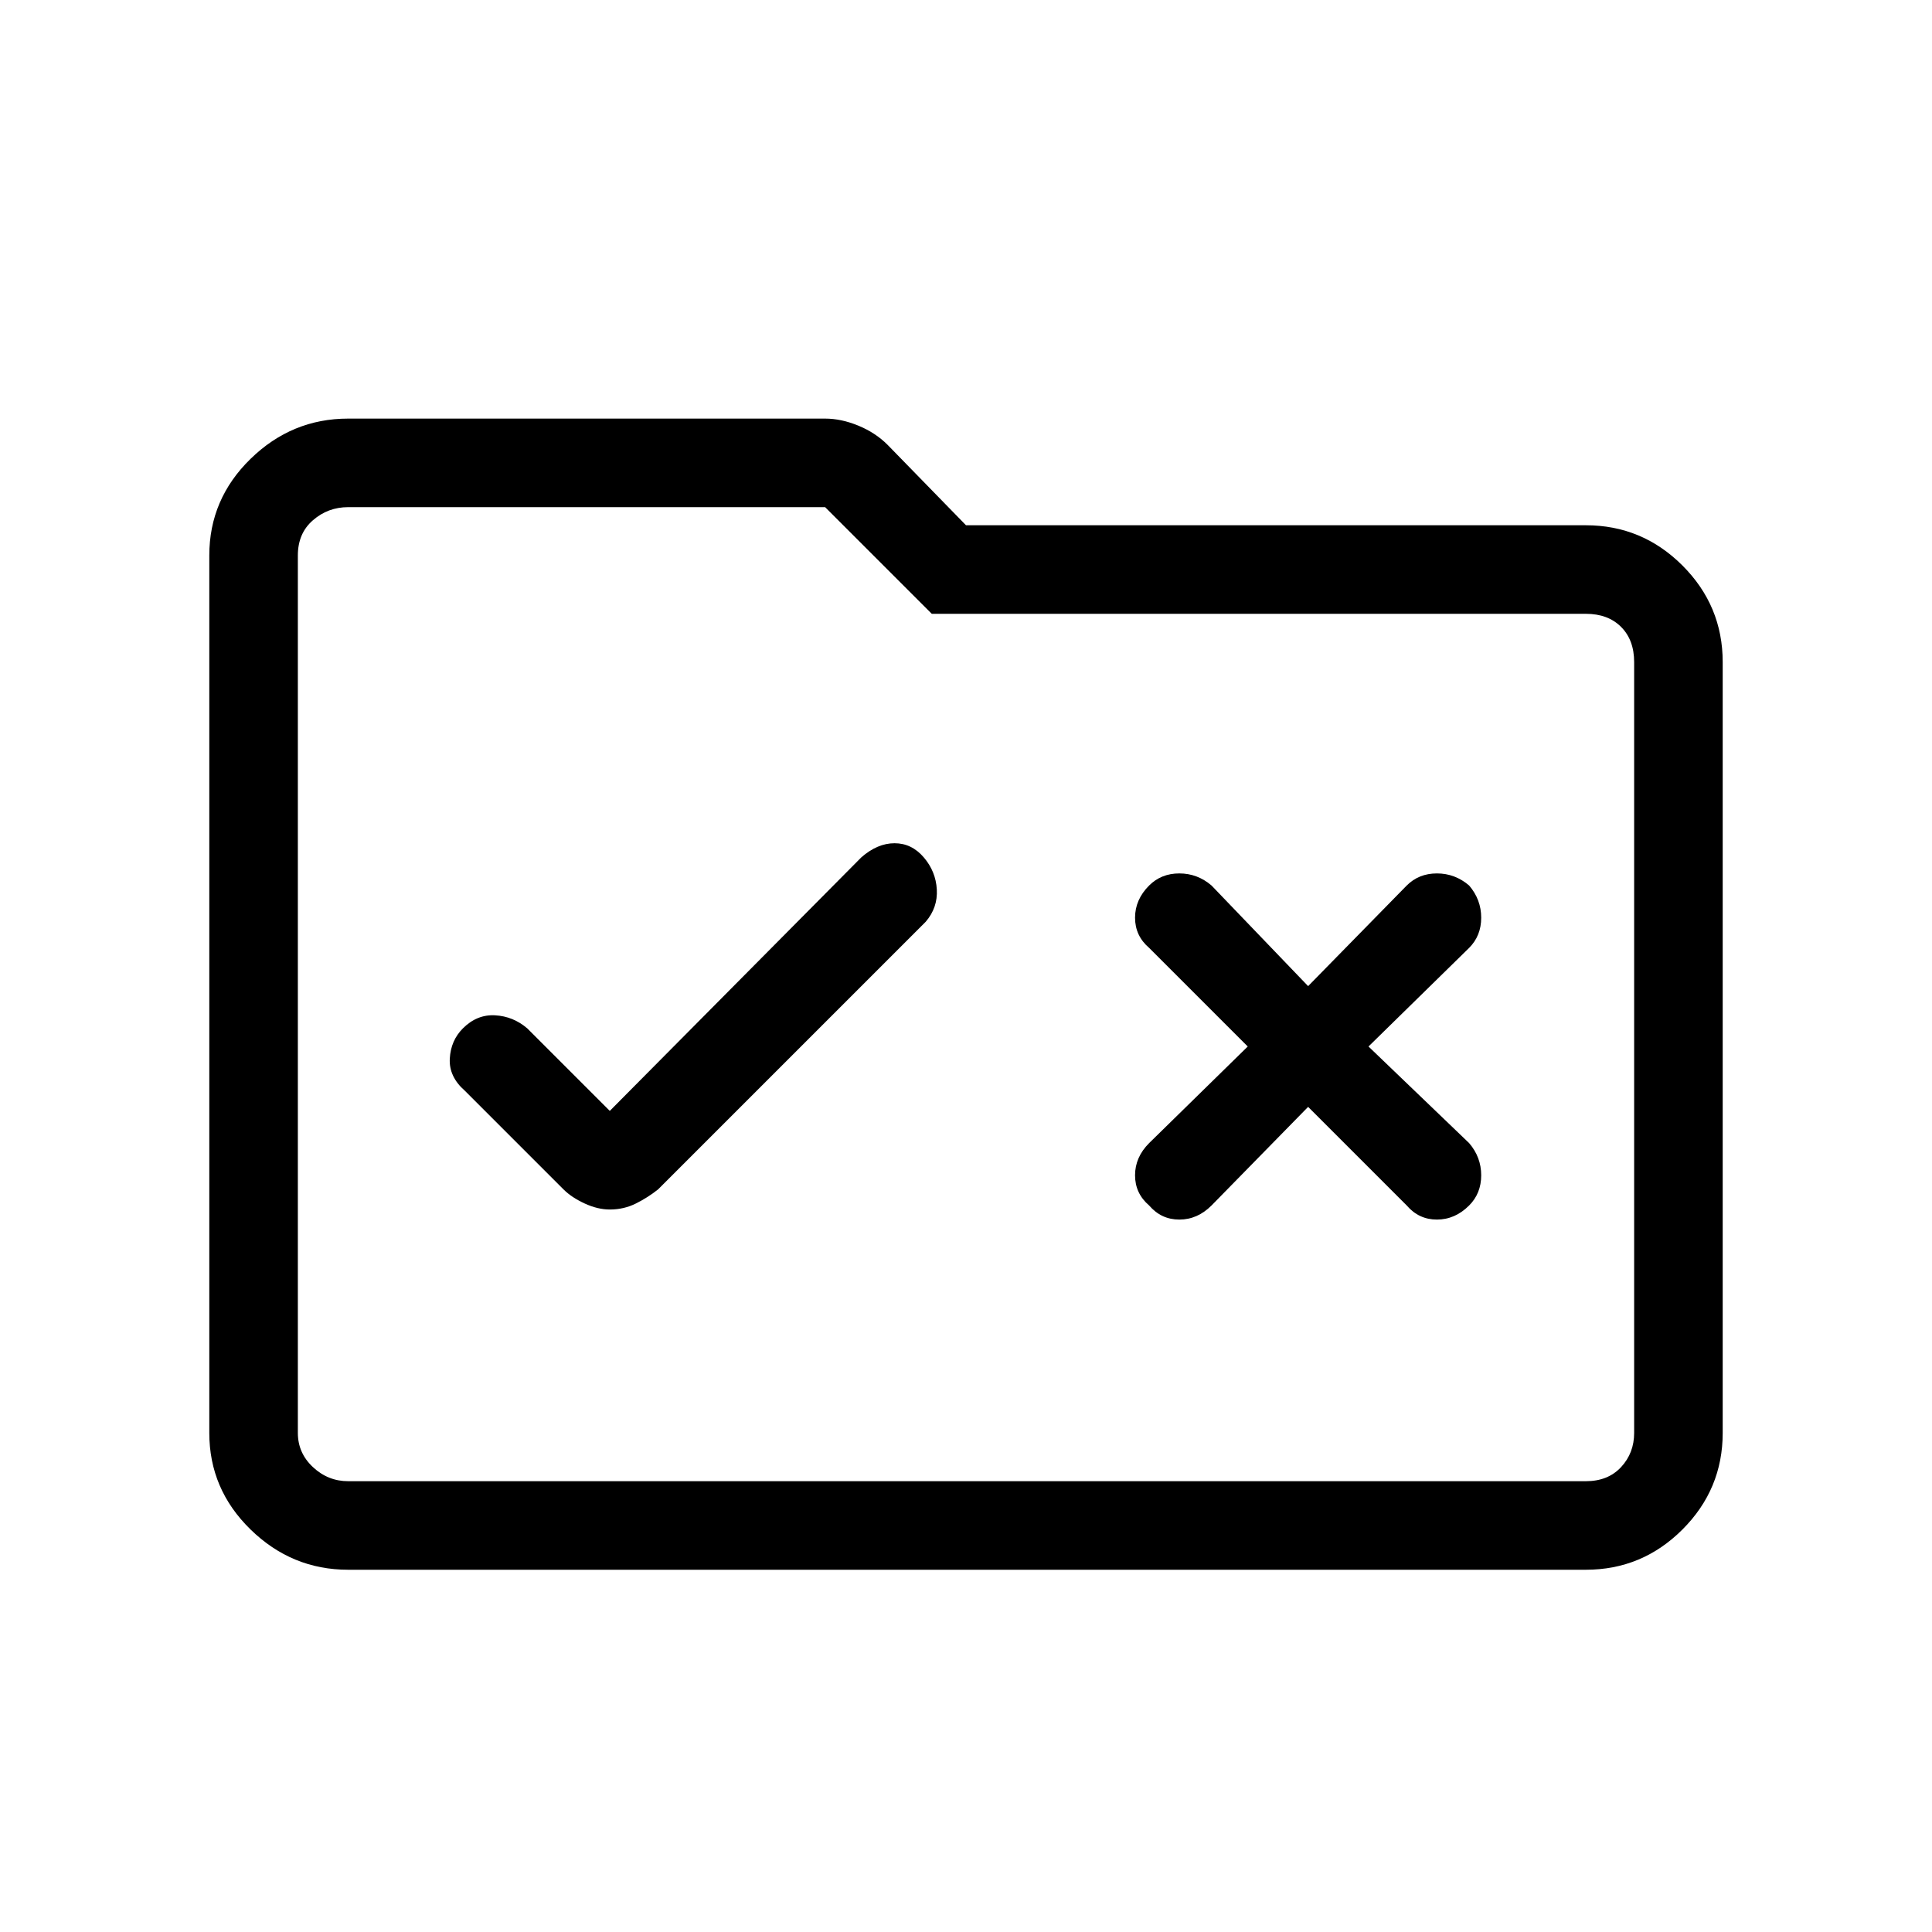 <svg xmlns="http://www.w3.org/2000/svg" height="48" width="48"><path d="M15.15 30.05Q15.5 30.05 15.8 29.9Q16.1 29.75 16.35 29.55L23 22.9Q23.3 22.55 23.275 22.1Q23.25 21.65 22.95 21.3Q22.65 20.95 22.225 20.95Q21.8 20.95 21.4 21.3L15.15 27.6L13.1 25.55Q12.75 25.25 12.3 25.225Q11.85 25.2 11.5 25.55Q11.2 25.85 11.175 26.3Q11.15 26.75 11.55 27.1L14 29.55Q14.2 29.75 14.525 29.9Q14.85 30.05 15.15 30.05ZM28.55 29.95Q28.85 30.3 29.3 30.3Q29.75 30.3 30.1 29.95L32.5 27.5L34.95 29.95Q35.25 30.3 35.7 30.3Q36.15 30.3 36.5 29.95Q36.8 29.65 36.8 29.2Q36.8 28.75 36.5 28.4L34 26L36.5 23.55Q36.8 23.25 36.8 22.8Q36.8 22.35 36.5 22Q36.15 21.7 35.7 21.7Q35.25 21.7 34.95 22L32.5 24.5L30.1 22Q29.75 21.7 29.3 21.7Q28.85 21.7 28.55 22Q28.2 22.35 28.2 22.8Q28.2 23.25 28.55 23.55L31 26L28.55 28.4Q28.2 28.75 28.2 29.2Q28.2 29.65 28.55 29.95ZM8.65 39Q7.25 39 6.225 38Q5.2 37 5.2 35.6V13.8Q5.2 12.4 6.225 11.4Q7.25 10.4 8.65 10.4H20.5Q20.9 10.4 21.325 10.575Q21.75 10.75 22.05 11.05L24 13.05H39.4Q40.8 13.05 41.8 14.05Q42.8 15.05 42.8 16.45V35.6Q42.8 37 41.8 38Q40.8 39 39.4 39ZM7.4 13.8V35.6Q7.4 36.1 7.775 36.45Q8.15 36.8 8.65 36.8H39.4Q39.95 36.8 40.275 36.45Q40.6 36.1 40.6 35.6V16.45Q40.6 15.9 40.275 15.575Q39.95 15.25 39.4 15.25H23.15L20.5 12.6H8.65Q8.15 12.6 7.775 12.925Q7.4 13.25 7.4 13.8ZM7.4 13.8Q7.4 13.25 7.4 12.925Q7.4 12.6 7.4 12.6V15.25Q7.4 15.25 7.4 15.575Q7.4 15.9 7.4 16.45V35.6Q7.4 36.1 7.4 36.45Q7.4 36.8 7.4 36.8Q7.4 36.8 7.4 36.45Q7.4 36.1 7.4 35.6Z"/></svg>